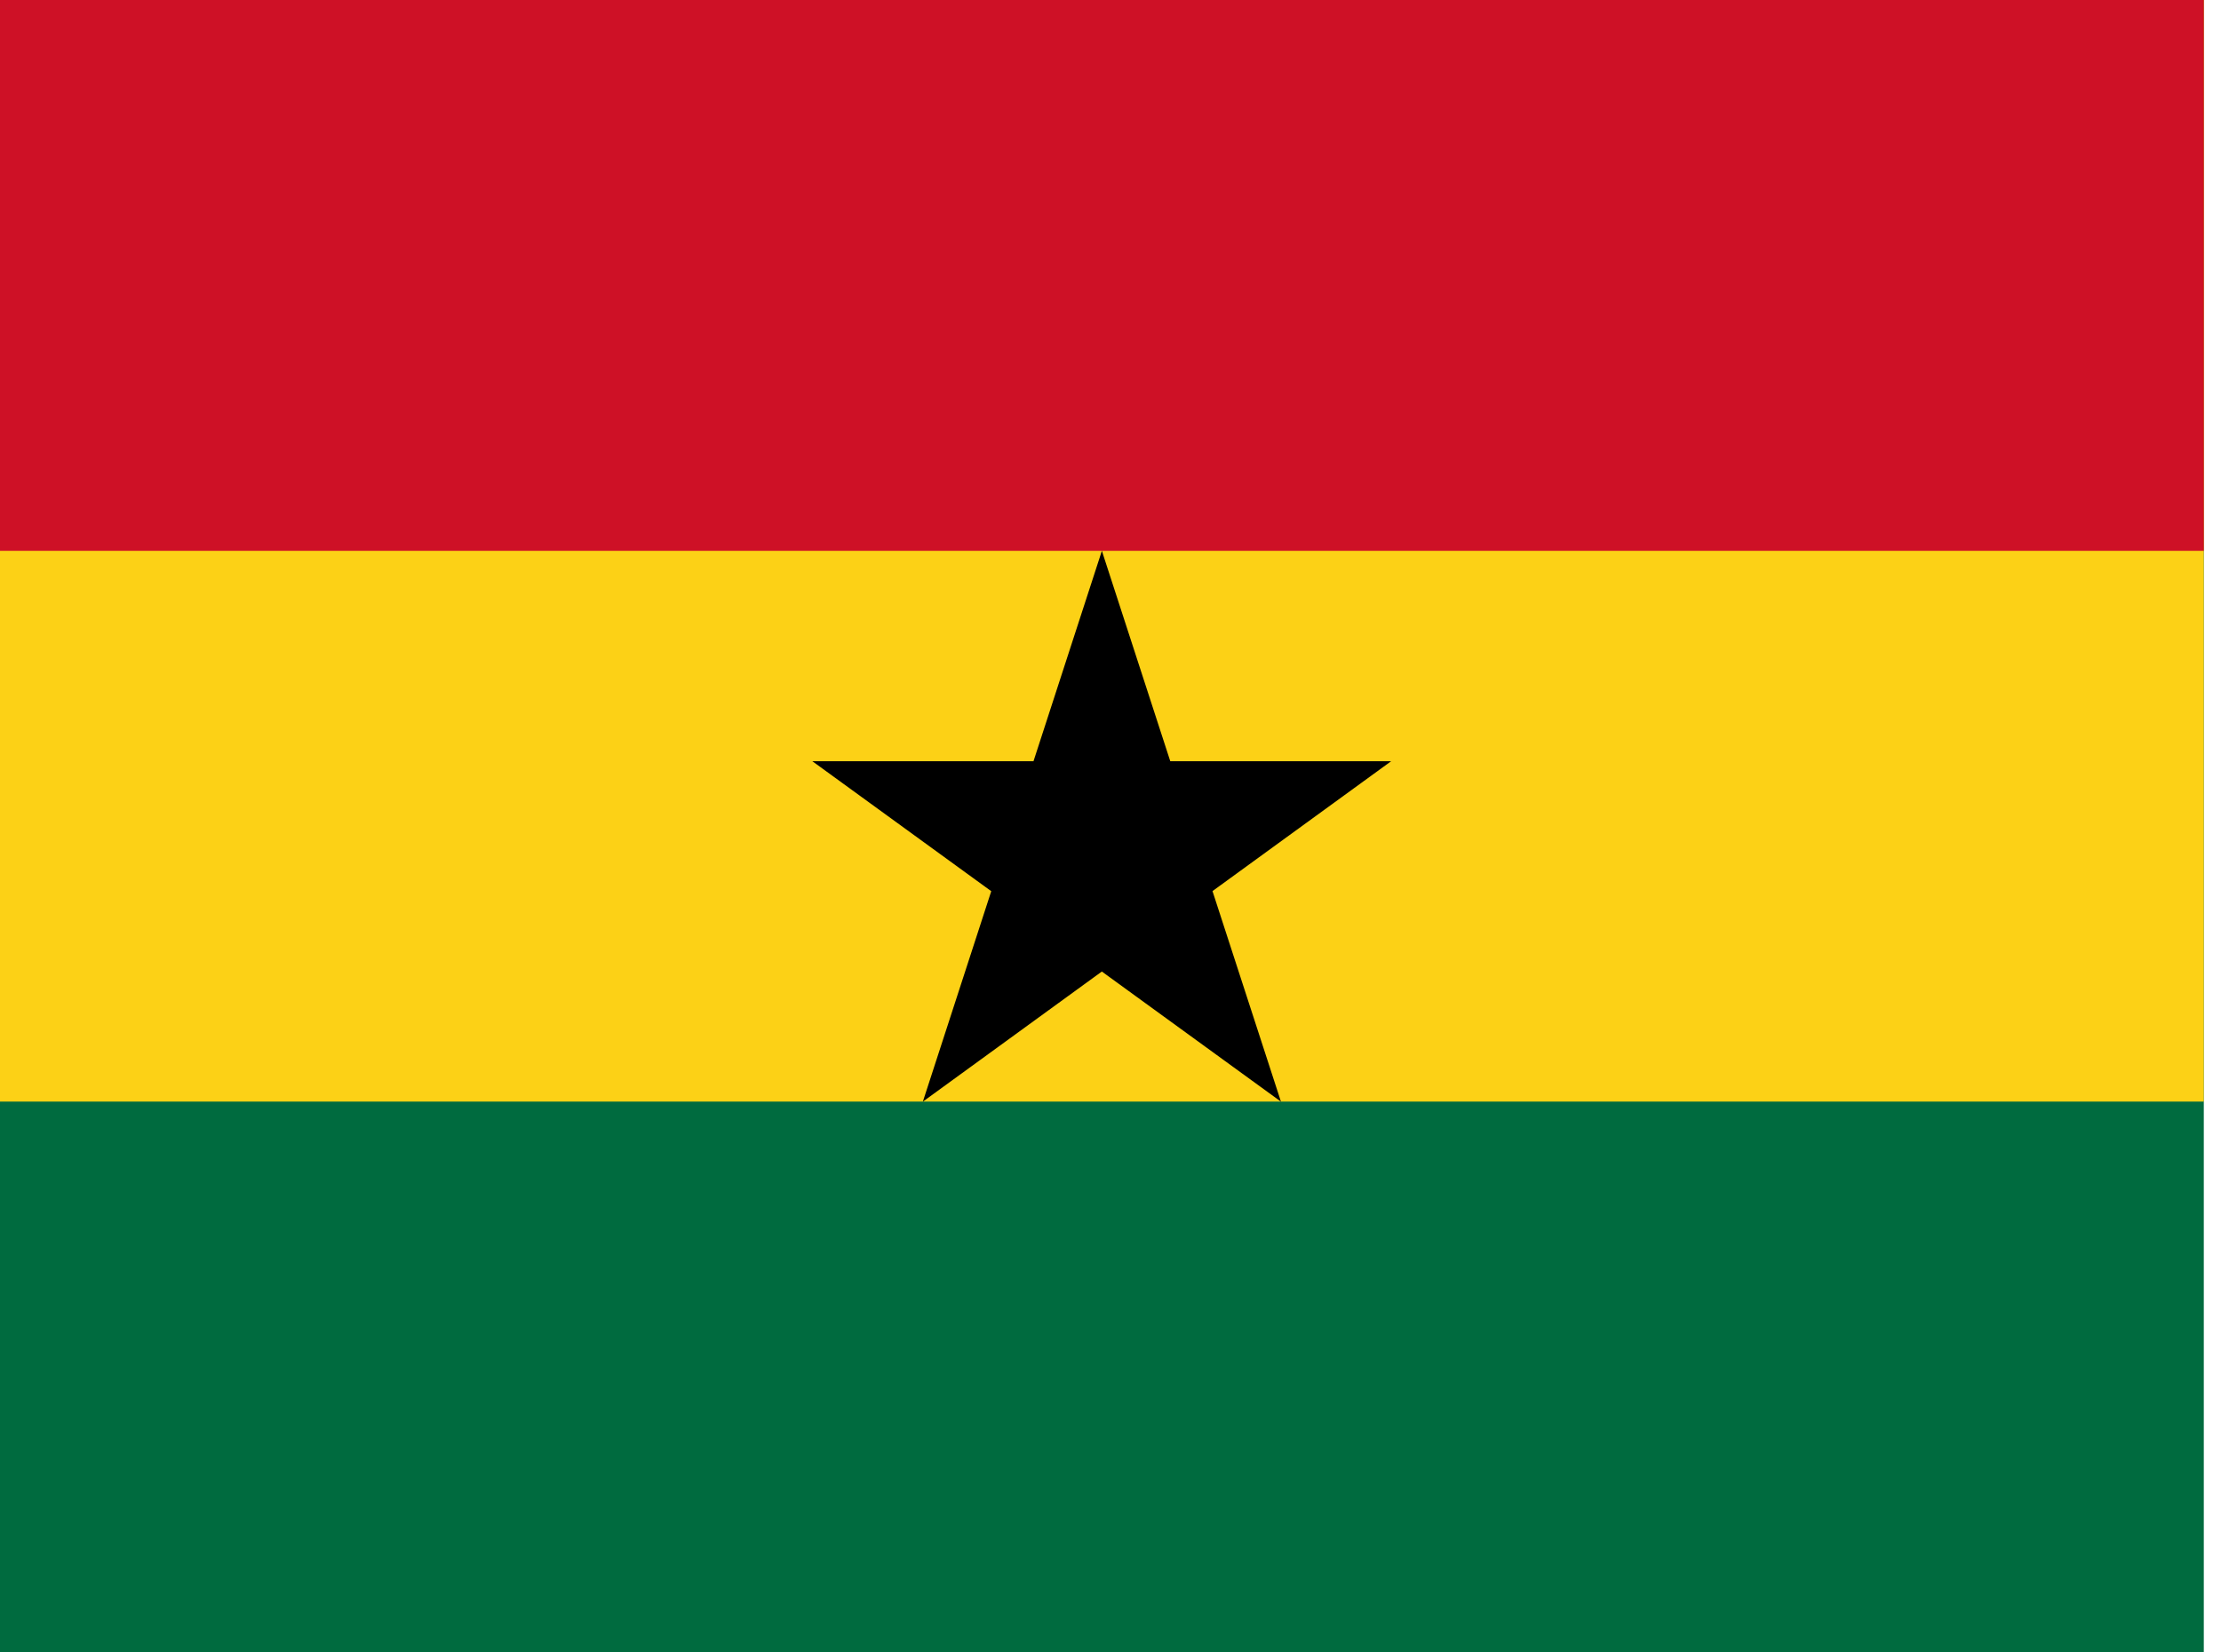 <!-- Generated by IcoMoon.io -->
<svg version="1.1" xmlns="http://www.w3.org/2000/svg" width="43" height="32" viewBox="0 0 43 32">
<title>gh</title>
<path fill="#006b3f" d="M0 0h42.667v32h-42.667z"></path>
<path fill="#fcd116" d="M0 0h42.667v21.333h-42.667z"></path>
<path fill="#ce1126" d="M0 0h42.667v10.667h-42.667z"></path>
<path fill="#000" d="M21.333 10.667l3.467 10.667-9.073-6.593h11.207l-9.067 6.593z"></path>
</svg>
